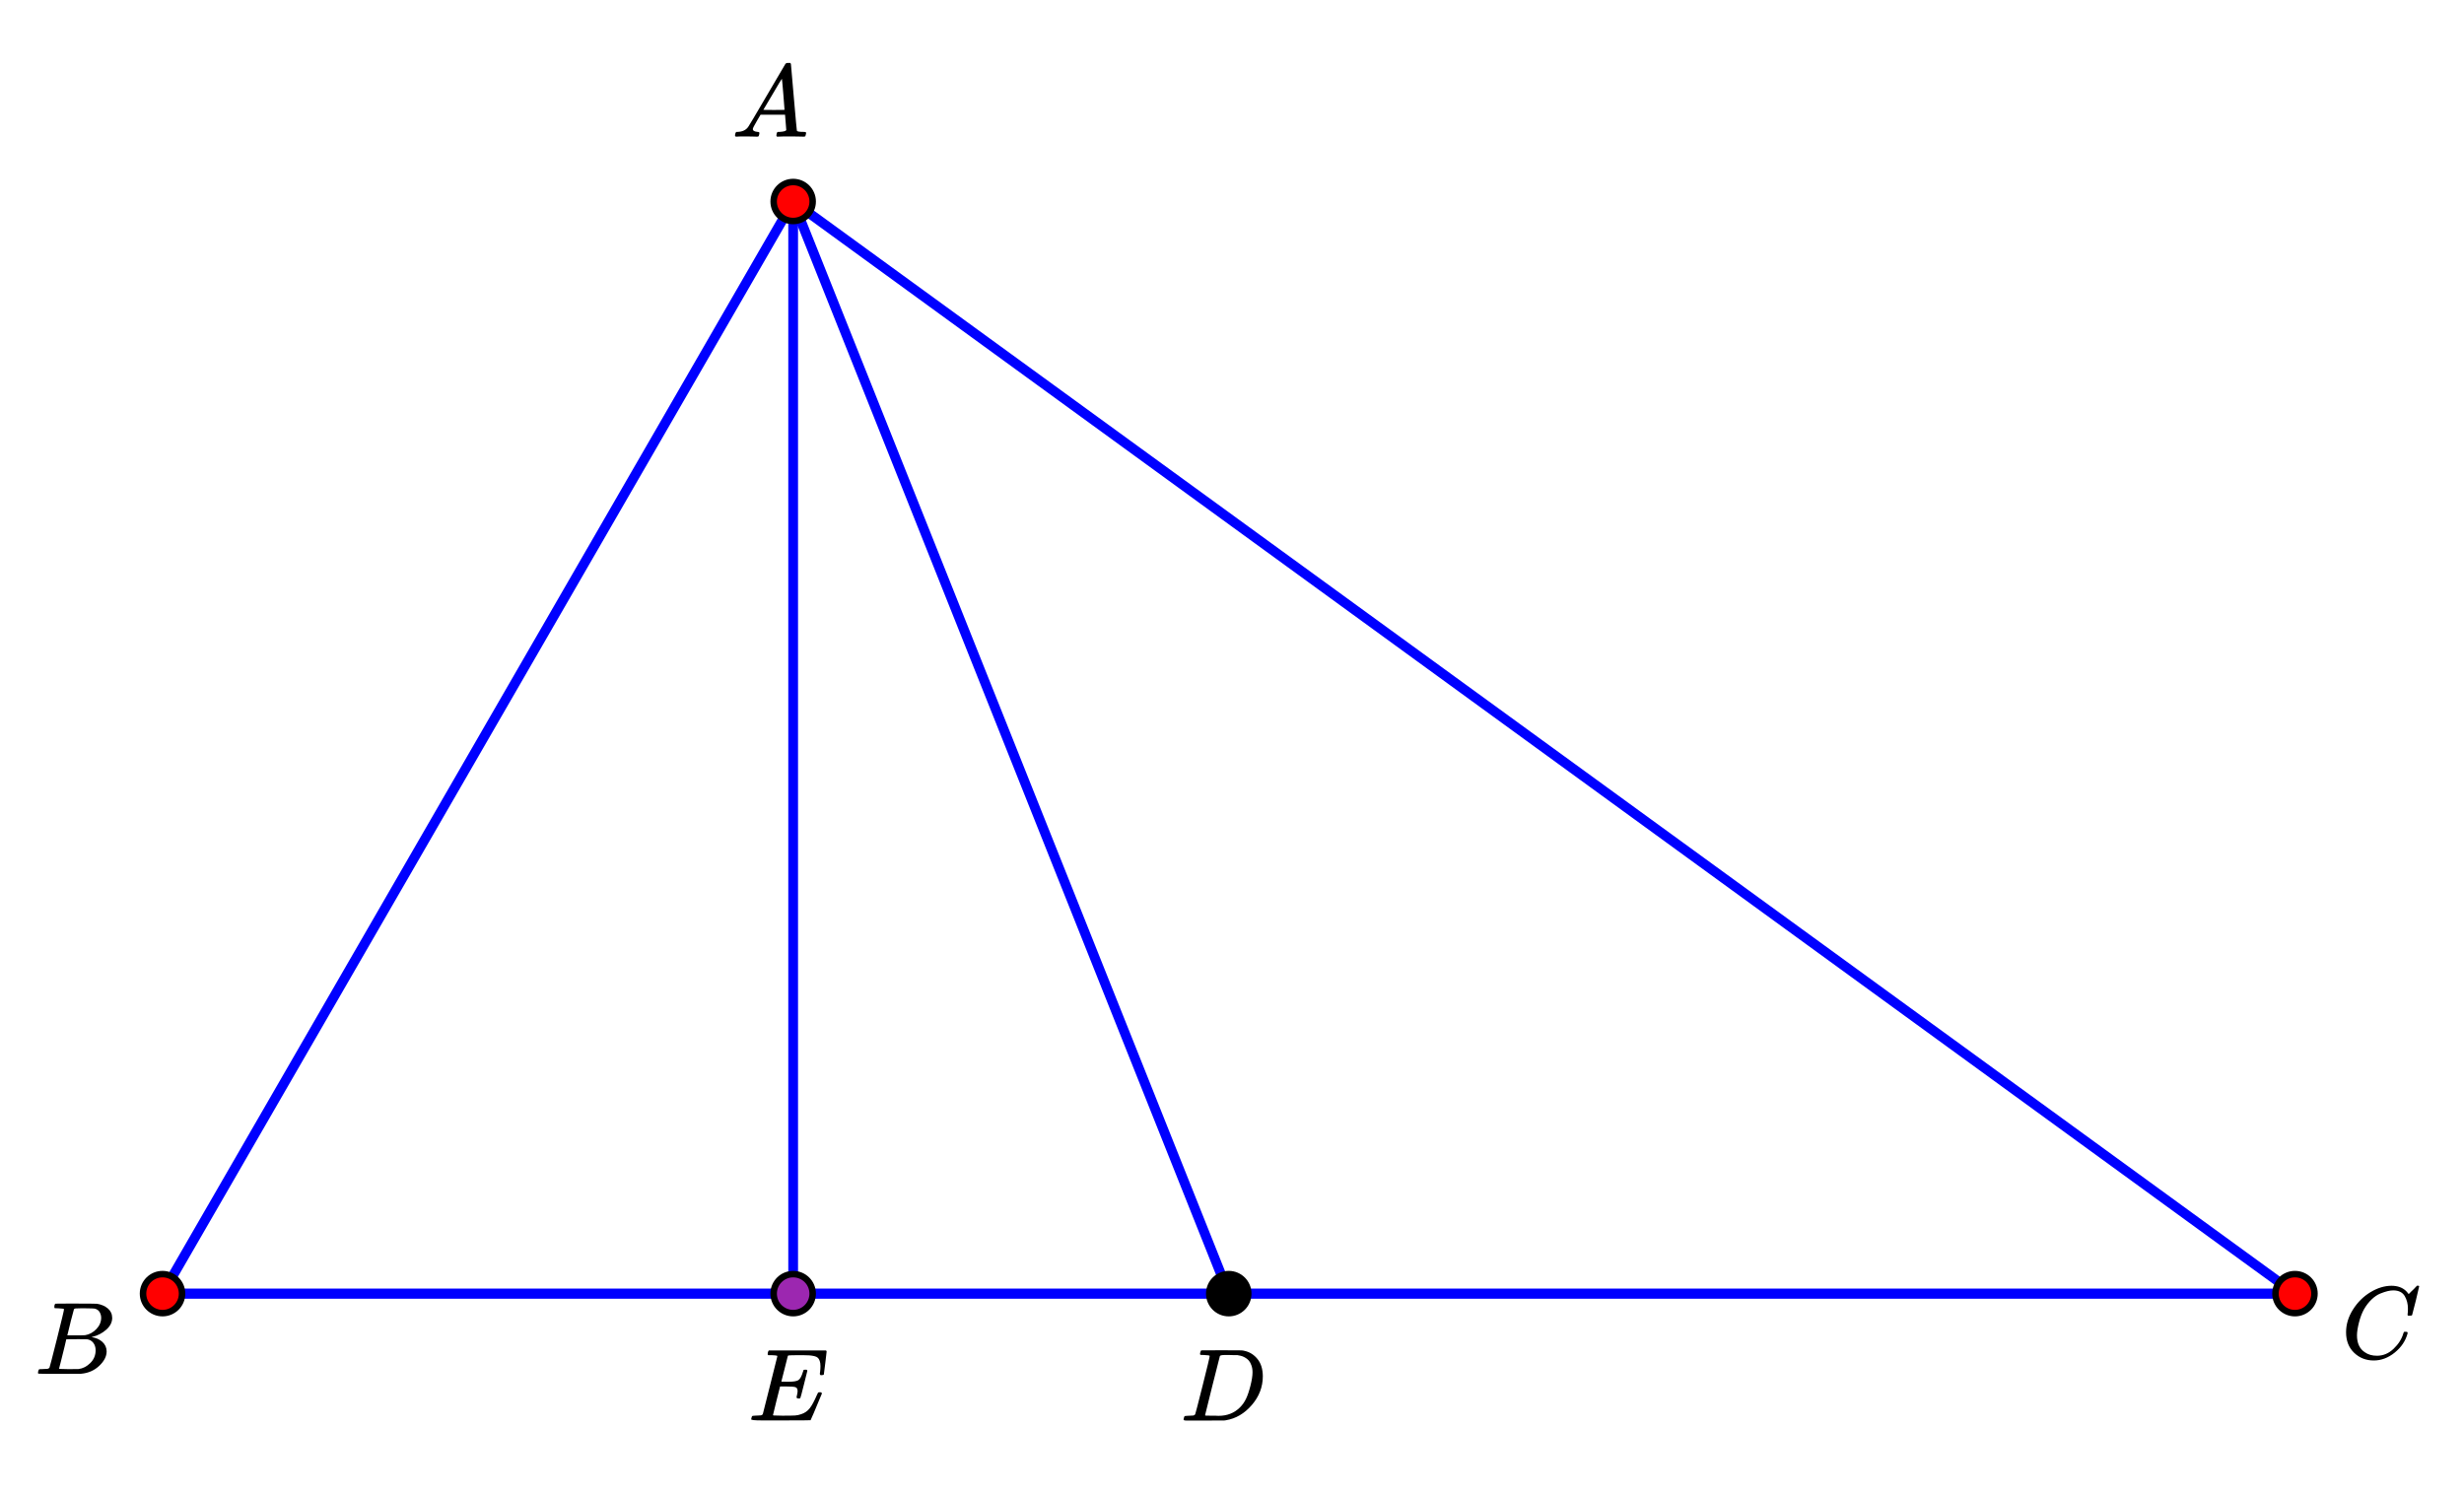 <svg width="379px" height="230px" viewBox="424 95 379 230" xmlns="http://www.w3.org/2000/svg" version="1.1" xmlns:xlink="http://www.w3.org/1999/xlink" style="width: 1895px; height: 1150px;" id="qke7qkRr6PWgk/+N6I1m10Rm1dtmO9RmOdRm10qd3IimqkRrqkOiqkRr6f+dqkRrqkqUqkRrTvZm10Rm1dtSqkqUqkRrh/GE6L9r1b9EZL9oZb9r1Ypm10Rm1dtmOdRm10qPhvS26L9r1b9EZk9dOb9oy79rZr9r1YNm10Rm1dtmOdRm10qPhvS26L9r1b9EZktrOb9oy79oy79rZr9r1/OgsIi2efWrk/Gu6L9r1b9EZL9r1/6r6vWtsoZm10Rm1N1m10qETf+oqkRrqkOi1L9rZr9r1YKqs/ym379r1b9EZkN5qkqUqkRrs/+N6WOd3vSmqkRrqkOiqke7qkRr6f+d9Pmz6L9r1b9EZk1m1N1m10q/TvSVZP+VsoRm10Rm1dtm10Rm10O/1UJm10Rm1N1m10qEe4qgTPWUsPSgFb9r1b9EZL9r1b9r1EJ5179r1b9rZr9r1YOdF/+86WeK64yxqkRrqkOi1L9rZr9r1/SCh/WVZP+VsoRm10Rm1dtm10Rm10151UJm10Rm1N1m10qVhvqmsGOK3/9m10Rm1dtSO79rZr9r1/SCh/WVy4qK6YytTIOdhva06L9r1b9EZkt2qkqUqkRrsfGb6vStF/m/etGH6PSmqkRrqkOiO7B21EZ510pSOkpEOkRSnUZm1N1m10qVhvqmsGirsoigFYyKsPBm10Rm1dt5c09m1N1m10qd3IimqkRrqkOiqkRr6f+dqkRrqkqUqkRrTvZm10Rm1dt5qkqUqkRrh/GE6L9r1b9EZL9oZb9oy79rZr9r1/OgsIi2efWrk/Gu6L9r1b9EZL9r1/6r6vWtsoZm10Rm1N1m10qETf+oqkRrqkOi1L9rZr9r1YKqs/ym379r1b9EZkN5qkqUqkRrs/+N6WOd3vSmqkRrqkOiqke7qkRr6f+d9Pmz6L9r1b9EZk1m1N1m10q/TvSVZP+VsoRm10Rm1dtm10Rm10151UJm10Rm1N1m10qEe4qgTPWUsPSgFb9r1b9EZL9r1b9r1EJ5179r1b9rZr9r1YOdF/+86WeK64yxqkRrqkOi1L9rZr9r1/SCh/WVZP+VsoRm10Rm1dtm10Rm10151UJm10Rm1N1m10qVhvqmsGOK3/9m10Rm1dtSO79rZr9r1/SCh/WVy4qK6YytTIOdhva06L9r1b9EZkt5qkqUqkRrsfGb6vStF/m/etGH6PSmqkRrqkOi17BonU9EnkpSO01EnkFdOUpEqkqUqkRrsfGb6vSZF/+5soqdTv+HqkRrqkOi17B2qketqkqUqkRrsfGb6vSZsoOKefmgsb9r1b9EZL92Z09d1rBE1EpoOkJd1kNS1kZEqkqU1ktSc0REOENP109SO01POk1EqkWtqkqUqkRrsfGb6vSL6vOdqkRrqkOiqke7qkRr3Utm10Rm1dt21EhHnU1BOE95OUta1ktdO79rZr9r1YNSqkRrqkOi1kJ5c0FEOENP109SO01POk1EqkqUqkRr3URm10Rm1dt2OUNHnU1BOE95OUta1ktd1L9rZr9r1YNrqkRrqkOi1kRSc0FEOENP109SO01POk1EqketqketqkqUqkRrs/Gu6L9r1b9EZL9r1Ntm10Rm1N1m10q5hvemqkRrqkOi179oy79rZr9oZb9r1YyaFf9m10Rm1dtm10qNsoZm10Rm1N1m10qK679r1b9EZkRm1N1m10qbhIOmqkRrqkOiqke7qkRr379r1b9EZL9oZb9r1Y6Cs4WmqkRrqkOiOUZaqketqkqUqkRr3L9r1b9EZL9oZb9r1Y6Cs4WmqkRrqkOi10NdqketqketqkqUqkRrhP+uF4Wd6Iqnhv2mqkRrqkOiqkRr6Yqm69yge79r1b9rZr9r1YOxsoFm10Rm1dtSqkqUqkRr3NmH6fWBqkRrqkOinkJm1N1m10qHsPym9oyasf9m10Rm1dtmOdRm10qNsoykTIKmqkRrqkOi1r9rZr9r1/6KsfSUsPSgFb9r1b9EZL9r1b9r1Ph5179r1b9rZr9r1YOdF/+869Ogsf+rqkRrqkOiqkRrqkRE1UJ5qkRrqkqUqkRrFoyrsPumWPmNefpm10Rm1dtSqkqUqkRrsfGb6vSUsPSgFb9r1b9EZL9r1b9r1EJ5179r1b9rZr9r1/SCh/WV9Pmz6L9r1b9EZktdqkqUqkRrsfGb6vStF/m/etyKFoyCs/OmqkRrqkOi1k9m1N1m10qVhvqmstyrTv6dZvaYsf9m10Rm1dtrc09a1EZa109rnU95O0FaOr9rZr9r1/SCh/WV94qgFf+refmgsb9r1b9EZkJHOL9rZr9r1YyaFf9m10Rm1dtm10qNsoZm10Rm1N1m10qK679r1b9EZkJm1N1m10qbhIOmqkRrqkOiqke7qketqkqUqkRrhP+uF4Wd6Iqnhv2mqkRrqkOiqkRr6Yqm69yge79r1b9rZr9r1YOxsoFm10Rm1dtSqkqUqkRr3NmH6fWBqkRrqkOinkJm1N1m10qHsPym9oyasf9m10Rm1dtmOdRm10qNsoykTIKmqkRrqkOi1r9rZr9r1/6KsfSUsPSgFb9r1b9EZL9r1b9r1EJ5179r1b9rZr9r1YOdF/+869Ogsf+rqkRrqkOiqkRrqkRE1UJ5qkRrqkqUqkRrFoyrsPumWPmNefpm10Rm1dtSqkqUqkRrsfGb6vSUsPSgFb9r1b9EZL9r1b9r1EJ5179r1b9rZr9r1/SCh/WV9Pmz6L9r1b9EZktdqkqUqkRrsfGb6vStF/m/etyKFoyCs/OmqkRrqkOi1kJm1N1m10qVhvqmstyrTv6dZvaYsf9m10Rm1dt5c0FBOk1anUtP1E1aOEZdnU1m1N1m10qVhvqmsGirsoigFYyKsPBm10Rm1dt5c09mOdZm1N1m10qVhvqmsGigFPmdTv+HqkRrqkOiqkW7OU1Pc0taOER2nkh21kFBnUhm1N1E1UtHnUt2nkNBnkZa1E9rOk9mO9Zm1N1m10qVhvqmsGqmhoZm10Rm1dtmOdRm10qB1L9r1b9EZkZrnLBSnkFrOkNPOktonUpPqkqUqkRr3ktm10Rm1dtrnktH1Et2nkNBnkZa1E9rOk9m1N1m10qB1b9r1b9EZkZd1rBSnkFrOkNPOktonUpPqkqUqkRr3kRm10Rm1dtE1kRH1Et2nkNBnkZa1E9rOk9mOdZmOdZm1N1m10qHhv2mqkRrqkOiqkRrZb9r1b9rZr9r1YiC6P9m10Rm1dt5qketqkqUqke7qkRre4m56L9r1b9EZL9r1/SKs/9m10Rm1N1m10qK679r1b9EZk1m1N1m10qbhIOmqkRrqkOiqke7qkRrFoyCFYZm10Rm1dtmOdRm10qK679r1b9EZktmOdZm1N1m10qms/Zm10Rm1dtmOdRm10qK679r1b9EZkRmOdZm1N1m10qVTvamW4m56L9r1b9EZL9oZb9r1Y6Cs4WmqkRrqkOiqkRrFPWYsvWHe79r1b9oy79oy79rZr9r1/OgsIi2efWrk/Gu6L9r1b9EZL9r1/Ogs/amhoZm10Rm1N1m10qETf+oqkRrqkOi1L9rZr9r1YKqs/ym379r1b9EZkp5qkqUqkRrs/+N6WOd3vSmqkRrqkOiqke7qkRrFoyrsPumZP+VsoRm10Rm1dtm10Rm10151fhm10Rm1N1m10qEe4qgTPWITvydT79r1b9EZktHOL9rZr9r1YOdF/+869yCFPCCFYqC3L9r1b9EZL92Zb92y79rZr9r1/SCh/WVZP+VsoRm10Rm1dtm10Rm10151UJm10Rm1N1m10qVhvqmsGOK3/9m10Rm1dtSO79rZr9r1/SCh/WVy4qK6YytTIOdhva06L9r1b9EZkt2qkqUqkRrsfGb6vStF/m/etGH6PSmqkRrqkOi1LB2OEJonkhE10honkZBnkhPqkqUqkRrsfGb6vSZF/+5soqdTv+HqkRrqkOi17B2qkqUqkRrFoyrsPumkfmH6vOCF79r1b9EZL9r1YqgevaNqkRrqkqUqkRrFoyrsPumkfmH6vKgTvBm10Rm1dtm10qrsoWH679r1b9rZr9r1YOdhIqdZIqrsoFm10Rm1dtm10qHsPamqkRrqkqUqkRr6vaNZIqrsoFm10Rm1dtm10qHsPamqkRrqketqkqUqkRrFfGY6L9r1b9EZkJmOdZm1N1mOdRm10qd3IimqkRrqkOiqkRr6f+dqkRrqkqUqkRrTvZm10Rm1dt2qkqUqkRrh/GE6L9r1b9EZL9oZb9r1Ypm10Rm1dtmOdRm10qPhvS26L9r1b9EZkFoOr9oy79rZr9r1YNm10Rm1dtmOdRm10qPhvS26L9r1b9EZkRaO79oy79oy79rZr9r1/OgsIi2efWrk/Gu6L9r1b9EZL9r1/6r6vWtsoZm10Rm1N1m10qETf+oqkRrqkOi1L9rZr9r1YKqs/ym379r1b9EZkN5qkqUqkRrs/+N6WOd3vSmqkRrqkOiqke7qkRr6f+d9Pmz6L9r1b9EZk1m1N1m10q/TvSVZP+VsoRm10Rm1dtm10Rm10O/1UJm10Rm1N1m10qEe4qgTPWUsPSgFb9r1b9EZL9r1b9r1EJ5179r1b9rZr9r1YOdF/+86WeK64yxqkRrqkOi1L9rZr9r1/SCh/WVZP+VsoRm10Rm1dtm10Rm10151UJm10Rm1N1m10qVhvqmsGOK3/9m10Rm1dtSO79rZr9r1/SCh/WVy4qK6YytTIOdhva06L9r1b9EZkt2qkqUqkRrsfGb6vStF/m/etGH6PSmqkRrqkOiObBPOkRa10ZP1kJr1EJ5OEFm1N1m10qVhvqmsGirsoigFYyKsPBm10Rm1dt5c09m1N1m10qd3IimqkRrqkOiqkRr6f+dqkRrqkqUqkRrTvZm10Rm1dt5qkqUqkRrh/GE6L9r1b9EZL9oZb9oy79rZr9r1/OgsIi2efWrk/Gu6L9r1b9EZL9r1/6r6vWtsoZm10Rm1N1m10qETf+oqkRrqkOi1L9rZr9r1YKqs/ym379r1b9EZkN5qkqUqkRrs/+N6WOd3vSmqkRrqkOiqke7qkRr6f+d9Pmz6L9r1b9EZk1m1N1m10q/TvSVZP+VsoRm10Rm1dtm10Rm10151UJm10Rm1N1m10qEe4qgTPWUsPSgFb9r1b9EZL9r1b9r1EJ5179r1b9rZr9r1YOdF/+86WeK64yxqkRrqkOi1L9rZr9r1/SCh/WVZP+VsoRm10Rm1dtm10Rm10151UJm10Rm1N1m10qVhvqmsGOK3/9m10Rm1dtSO79rZr9r1/SCh/WVy4qK6YytTIOdhva06L9r1b9EZkt5qkqUqkRrsfGb6vStF/m/etGH6PSmqkRrqkOi17BonU9EnkpSO01EnkFdOUpEqkqUqkRrsfGb6vSZF/+5soqdTv+HqkRrqkOi17B2qketqkqUqkRrsfGb6vSZsoOKefmgsb9r1b9EZL92Z0Fa17BanUhE101onUNdOUFrqkqU10Nac0Zr1U9BOkZo1kFPnU1EqkWtqkqUqkRrsfGb6vSL6vOdqkRrqkOiqke7qkRr3Utm10Rm1dtonUZHOUpP1EREOEpaOUZo1b9rZr9r1YNSqkRrqkOi10pBc0Nr1U9BOkZo1kFPnUZm1N1m10qB1b9r1b9EZkFaOrBdnUhE101onUNdOUFrqkqUqkRr3kRm10Rm1dtE1UNHnkR5Okp2OUFSOEhB1r9oy79oy79rZr9r1/aCsv9m10Rm1dtm10qUqkRrqkqUqkRrFfGY6L9r1b9EZkJmOdZm1N1mOdRm10qd3IimqkRrqkOiqkRrsfmH6L9r1b9rZr9r1/mNqkRrqkOiOb9rZr9r1/qCFP9m10Rm1dtmOdRm10qEefGre79r1b9EZL9oZb9r1/mNqkRrqkOi1b9oy79rZr9r1/WH679r1b9EZL9oZb9r1/mNqkRrqkOiOL9oy79rZr9r1/SKs/W93IimqkRrqkOiqke7qkRre/GVev9m10Rm1dtm10qE6veu6vadqkRrqketqketqkqUqkRrhP+uF4Wd6Iqnhv2mqkRrqkOiqkRrhP+Hs/W0e79r1b9rZr9r1YOxsoFm10Rm1dtSqkqUqkRr3NmH6fWBqkRrqkOinUJm1N1m10qHsPym9oyasf9m10Rm1dtmOdRm10qEe4qgTPWUsPSgFb9r1b9EZL9r1b9r1EJ56b9r1b9rZr9r1YOdF/+86WeK64yxqkRrqkOi1LB2qkqUqkRrFoyrsPumyfGETfGrF/GaqkRrqkOiqkW7qkWtqkqUqkRrsfGb6vSUsPSgFb9r1b9EZL9r1b9r1EJ5179r1b9rZr9r1/SCh/WV9Pmz6L9r1b9EZktdqkqUqkRrsfGb6vStF/m/etyKFoyCs/OmqkRrqkOi1k9m1N1m10qVhvqmstyrTv6dZvaYsf9m10Rm1dtSc09o1UFaO01rO0FaOUpaO0hm1N1m10qVhvqmsGirsoigFYyKsPBm10Rm1dt5c09m1N1m10qEe4qgTPW1TvamhPG5qkRrqkOiqkRrF/+2s/Zm10Rm1N1m10qEe4qgTPW1TvamT/+Ksb9r1b9EZL9r1YqgevaNqkRrqkqUqkRrFoyCFYyiFYqger9r1b9EZL9r1/ags/9m10Rm1N1m10qms/yiFYqger9r1b9EZL9r1/ags/9m10RmOdZm1N1m10q5hvemqkRrqkOi179oy79rZr9oZb9r1YyaFf9m10Rm1dtm10qNsoZm10Rm1N1m10qK679r1b9EZkt5qkqUqkRrh/GE6L9r1b9EZL9oZb9r1/O2FY6mqkRrqkOiqke7qkRrTvZm10Rm1dtPqketqkqUqkRrF4qgFf+refmgsb9r1b9EZL9oZb9r1Y6Cs4WmqkRrqkOiqkRr6YWHhoyKsPBu1L9ry0Rm10RmOdZmOdZm1N1m10q0sP25eIymFNaCsv9m10Rm1dtm10q5F/+5soqdTv+Hyf+dqkRrqkqUqkRrFPCger9r1b9EZktm1N1m10qzLvaN6Ipm10Rm1dta179rZr9r1/ag6fWke4mV6L9r1b9EZL9oZb9r1/ygeGOK3/9m10Rm1dtEqkqUqkRr6/mVstOgsf+rqkRrqkOiqkRrqkRE1UJ5qkRrqkqUqkRrFoyrsPumZP+VsoRm10Rm1dtm10Rm10151UJm10Rm1N1m10qEe4qgTPWITvydT79r1b9EZktm1N1m10qVhvqmstOgsf+rqkRrqkOiqkRrqkRE1UJ5qkRrqkqUqkRrsfGb6vSkTIKmqkRrqkOi1kZm1N1m10qVhvqmstyrTv6dyfmEefGHhP9m10Rm1dtSOL9rZr9r1/SCh/WVy4qK6Yyis/eV6L9r1b9EZktHOkF5OENP1ERPOENdnUNPOb9rZr9r1/SCh/WV94qgFf+refmgsb9r1b9EZkJHOL9rZr9r1/SCh/WV9f+ETIyKsPBm10Rm1dtmO9RP1k1m1N1E1UNmO9Zm1N1m10qVhvqmsGqmhoZm10Rm1dtmOdRm10qB1L9r1b9EZkh5OLB2qkqUqkRr3ktm10Rm1dtrnkpHOL9rZr9r1YprqkRrqkOiO0R5c09m1N1m10qa1b9r1b9EZk1SnLB2qketqketqkqUqkRrFfGY6L9r1b9EZkJm1N1m10qHhv2mqkRrqkOiqkRry79r1b9oy79rZr9oZb9r1YyaFf9m10Rm1dtm10qVTvamqkRrqkqUqkRrTvZm10Rm1dtS1r9rZr9r1/qCFP9m10Rm1dtmOdRm10qEefGre79r1b9EZL9oZb9r1/mNqkRrqkOi1L9oy79rZr9r1/WH679r1b9EZL9oZb9r1/mNqkRrqkOi1kJmOdZm1N1m10qVTvamW4m56L9r1b9EZL9oZb9r1Y6Cs4WmqkRrqkOiqkRrFPWYsvWHe79r1b9oy79oy79rZr9r1/OgsIi2efWrk/Gu6L9r1b9EZL9r1/Ogs/amhoZm10Rm1N1m10qETf+oqkRrqkOi1L9rZr9r1YKqs/ym379r1b9EZkp5qkqUqkRrs/+N6WOd3vSmqkRrqkOiqke7qkRrFoyrsPumZP+VsoRm10Rm1dtm10Rm10151fhm10Rm1N1m10qEe4qgTPWITvydT79r1b9EZktHOL9rZr9r1YOdF/+869yCFPCCFYqC3L9r1b9EZL92Zb92y79rZr9r1/SCh/WVZP+VsoRm10Rm1dtm10Rm10151UJm10Rm1N1m10qVhvqmsGOK3/9m10Rm1dtSO79rZr9r1/SCh/WVy4qK6YytTIOdhva06L9r1b9EZkt5qkqUqkRrsfGb6vStF/m/etGH6PSmqkRrqkOi1LB2OEJonkhE10honkZBnkhPqkqUqkRrsfGb6vSZF/+5soqdTv+HqkRrqkOi17B2qkqUqkRrFoyrsPumkfmH6vOCF79r1b9EZL9r1YqgevaNqkRrqkqUqkRrFoyrsPumkfmH6vKgTvBm10Rm1dtm10qrsoWH679r1b9rZr9r1YOdhIqdZIqrsoFm10Rm1dtm10qHsPamqkRrqkqUqkRr6vaNZIqrsoFm10Rm1dtm10qHsPamqkRrqketqkqUqkRrFfGY6L9r1b9EZkJmOdZm1N1mOdRm10qd3IimqkRrqkOiqkRrFfGdT79r1b9rZr9r1/mNqkRrqkOi1kZm1N1m10qbhIOmqkRrqkOiqke7qkRrFf+KsYyEqkRrqkOiqke7qkRre/GVev9m10Rm1dtm10R5qkqU179r1b9oy79rZr9r1Ypm10Rm1dtmOdRm10qPhvS26L9r1b9EZkhaqketqkqUqkRr3L9r1b9EZL9oZb9r1Y6Cs4WmqkRrqkOi10JdqketqketqkqUqkRrhP+uF4Wd6Iqnhv2mqkRrqkOiqkRrFfWH9fGdT79r1b9rZr9r1YOxsoFm10Rm1dtSqkqUqkRr3NmH6fWBqkRrqkOinUJm1N1m10qHsPym9oyasf9m10Rm1dtmOdRm10qEe4qgTPWUsPSgFb9r1b9EZL9r1b9r1Ph5179r1b9rZr9r1YOdF/+86WeK64yxqkRrqkOi1LB2qkqUqkRrFoyrsPumyfGETfGrF/GaqkRrqkOiqkW7qkWtqkqUqkRrsfGb6vSUsPSgFb9r1b9EZL9r1b9r1EJ5179r1b9rZr9r1/SCh/WV9Pmz6L9r1b9EZktdqkqUqkRrsfGb6vStF/m/etyKFoyCs/OmqkRrqkOi1kJm1N1m10qVhvqmstyrTv6dZvaYsf9m10Rm1dtSc09o1UFaO01rO0FaOUpaO0hm1N1m10qVhvqmsGirsoigFYyKsPBm10Rm1dt5c01m1N1m10qEe4qgTPW1TvamhPG5qkRrqkOiqkRrF/+2s/Zm10Rm1N1m10qEe4qgTPW1TvamT/+Ksb9r1b9EZL9r1YqgevaNqkRrqkqUqkRr6/mVstOgsf+rqkRrqkOiqkRre4qCsYO5hIqmsYZm10RmOdZm1N1m10q5hvemqkRrqkOi179oy79rZr9oZb9r1YyaFf9m10Rm1dtm10qVTvamqkRrqkqUqkRrTvZm10Rm1dtSn79rZr9r1/qCFP9m10Rm1dtmOdRm10qEefGre79r1b9EZL9oZb9r1/mNqkRrqkOi1b9oy79rZr9r1/WH679r1b9EZL9oZb9r1/mNqkRrqkOi1kJmOdZm1N1m10qVTvamW4m56L9r1b9EZL9oZb9r1Y6Cs4WmqkRrqkOiqkRrFPWYsvWHe79r1b9oy79oy79rZr9r1/OgsIi2efWrk/Gu6L9r1b9EZL9r1/Ogs/amhoZm10Rm1N1m10qETf+oqkRrqkOi1L9rZr9r1YKqs/ym379r1b9EZkp5qkqUqkRrs/+N6WOd3vSmqkRrqkOiqke7qkRrFoyrsPumZP+VsoRm10Rm1dtm10Rm10151fhm10Rm1N1m10qEe4qgTPWITvydT79r1b9EZktHOL9rZr9r1YOdF/+869yCFPCCFYqC3L9r1b9EZL92Zb92y79rZr9r1/SCh/WVZP+VsoRm10Rm1dtm10Rm10151UJm10Rm1N1m10qVhvqmsGOK3/9m10Rm1dtSO79rZr9r1/SCh/WVy4qK6YytTIOdhva06L9r1b9EZkt5qkqUqkRrsfGb6vStF/m/etGH6PSmqkRrqkOi1LB2OEJonkhE10honkZBnkhPqkqUqkRrsfGb6vSZF/+5soqdTv+HqkRrqkOi17B2qkqUqkRrFoyrsPumkfmH6vOCF79r1b9EZL9r1YqgevaNqkRrqkqUqkRrFoyrsPumkfmH6vKgTvBm10Rm1dtm10qrsoWH679r1b9rZr9r1YOdhIqdZIqrsoFm10Rm1dtm10qHsPamqkRrqkqUqkRr6vaNZIqrsoFm10Rm1dtm10qHsPamqkRrqketqkqUqkRrFfGY6L9r1b9EZkJmOdZm1N1mOdRm10qd3IimqkRrqkOiqkRrsfmH6L9r1b9rZr9r1/mNqkRrqkOi10tm1N1m10qbhIOmqkRrqkOiqke7qkRrFoyCFYZm10Rm1dtmOdRm10qK679r1b9EZk9mOdZm1N1m10qms/Zm10Rm1dtmOdRm10qK679r1b9EZkt5qketqkqUqkRrsfmH6WyaFf9m10Rm1dtmOdRm10qPhvS26L9r1b9EZL9r1YOm6P2msYZm10RmOdZmOdZm1N1m10q0sP25eIymFNaCsv9m10Rm1dtm10q0sPaH6vOdqkRrqkqUqkRrFPCger9r1b9EZktm1N1m10qzLvaN6Ipm10Rm1dtB179rZr9r1/ag6fWke4mV6L9r1b9EZL9oZb9r1YOdF/+869Ogsf+rqkRrqkOiqkRrqkRE1Ui/qkRrqkqUqkRrFoyrsPumWPmNefpm10Rm1dtSc09m1N1m10qEe4qgTPWthIOxhIqrhINm10Rm1dtmO9RmO9Zm1N1m10qVhvqmstOgsf+rqkRrqkOiqkRrqkRE1UJ5qkRrqkqUqkRrsfGb6vSkTIKmqkRrqkOi1kZm1N1m10qVhvqmstyrTv6dyfmEefGHhP9m10Rm1dtS179rZr9r1/SCh/WVy4qK6Yyis/eV6L9r1b9EZktHOkF5OENP1ERPOENdnUNPOb9rZr9r1/SCh/WV94qgFf+refmgsb9r1b9EZkJHOL9rZr9r1YOdF/+869SKs/W0hIJm10Rm1dtm10qrsoWH679r1b9rZr9r1YOdF/+869SKs/WjsPmHqkRrqkOiqkRrF/+2s/Zm10Rm1N1m10qEefGretGrF/+oqkRrqkOiqkRrs/+H6L9r1b9rZr9r1/WH6tGrF/+oqkRrqkOiqkRrs/+H6L9r1b9oy79rZr9r1YiC6P9m10Rm1dt5qketqkqUqke7qkRre4m56L9r1b9EZL9r1/SKs/9m10Rm1N1m10qK679r1b9EZkRdqkqUqkRrh/GE6L9r1b9EZL9oZb9r1YOdhIqdqkRrqkOiqke7qkRrTvZm10Rm1dtSqketqkqUqkRr6vaNqkRrqkOiqke7qkRrTvZm10Rm1dt2qketqkqUqkRrsfmH6WyaFf9m10Rm1dtmOdRm10qPhvS26L9r1b9EZL9r1YOm6P2msYZm10RmOdZmOdZm1N1m10q0sP25eIymFNaCsv9m10Rm1dtm10q0sPaH6vOdqkRrqkqUqkRrFPCger9r1b9EZktm1N1m10qzLvaN6Ipm10Rm1dtB179rZr9r1/ag6fWke4mV6L9r1b9EZL9oZb9r1YOdF/+869Ogsf+rqkRrqkOiqkRrqkRE1Ui/qkRrqkqUqkRrFoyrsPumWPmNefpm10Rm1dtSc09m1N1m10qEe4qgTPWthIOxhIqrhINm10Rm1dtmO9RmO9Zm1N1m10qVhvqmstOgsf+rqkRrqkOiqkRrqkRE1UJ5qkRrqkqUqkRrsfGb6vSkTIKmqkRrqkOi1kZm1N1m10qVhvqmstyrTv6dyfmEefGHhP9m10Rm1dtS179rZr9r1/SCh/WVy4qK6Yyis/eV6L9r1b9EZktHOkF5OENP1ERPOENdnUNPOb9rZr9r1/SCh/WV94qgFf+refmgsb9r1b9EZkJHOL9rZr9r1YOdF/+869SKs/W0hIJm10Rm1dtm10qrsoWH679r1b9rZr9r1YOdF/+869SKs/WjsPmHqkRrqkOiqkRrF/+2s/Zm10Rm1N1m10qEefGretGrF/+oqkRrqkOiqkRrs/+H6L9r1b9rZr9r1/WH6tGrF/+oqkRrqkOiqkRrs/+H6L9r1b9oy79rZr9r1YiC6P9m10Rm1dt5qketqkqUqke7qkRre4m56L9r1b9EZL9r1/SKs/9m10Rm1N1m10qK679r1b9EZkR2qkqUqkRrh/GE6L9r1b9EZL9oZb9r1/yge79r1b9EZL9oZb9r1/mNqkRrqkOi1L9oy79rZr9r1/ym6oqm6L9r1b9EZL9oZb9r1Y6Cs4WmqkRrqkOiqkRr6YWHhoyKsPBunkJm10RmOdZm1N1m10qV6vaYefpm10Rm1dtmOdRm10qPhvS26L9r1b9EZkt5179oy79rZr9r1/SKs/W93IimqkRrqkOiqke7qkRre/GVev9m10Rm1dtm10qEe4qCTvexe79r1b9oy79rZr9r1/SKs/9m10Rm1dtmOdRm10qK679r1b9EZkhmOdZmOdZm1N1m10q0sP25eIymFNaCsv9m10Rm1dtm10qCs/eV69SKs/9m10Rm1N1m10qETf+oqkRrqkOi179rZr9r1YKqs/ym379r1b9EZkp5qkqUqkRrs/+N6WOd3vSmqkRrqkOiqke7qkRrFoyrsPumZP+VsoRm10Rm1dtm10Rm10151fhm10Rm1N1m10qEe4qgTPWITvydT79r1b9EZktHOL9rZr9r1YOdF/+869yCFPCCFYqC3L9r1b9EZL92Zb92y79rZr9r1/SCh/WVZP+VsoRm10Rm1dtm10Rm10151UJm10Rm1N1m10qVhvqmsGOK3/9m10Rm1dtSO79rZr9r1/SCh/WVy4qK6YytTIOdhva06L9r1b9EZkt5qkqUqkRrsfGb6vStF/m/etGH6PSmqkRrqkOi1LB2OEJonkhE10honkZBnkhPqkqUqkRrsfGb6vSZF/+5soqdTv+HqkRrqkOi17B2qkqUqkRrFoyrsPumkfmH6vOCF79r1b9EZL9r1YqgevaNqkRrqkqUqkRrFoyrsPumkfmH6vKgTvBm10Rm1dtm10qrsoWH679r1b9oy79rZr9r1YiC6P9m10Rm1dt5qketqkqUqke7qkRre4m56L9r1b9EZL9r1/yge79r1b9rZr9r1/mNqkRrqkOi10Fm1N1m10qbhIOmqkRrqkOiqke7qkRrhoWre/9SqkRrqkOiqke7qkRrTvZm10Rm1dtPqketqkqUqkRrhoWre/9rqkRrqkOiqke7qkRrTvZm10Rm1dtrOL9oy79rZr9r1/OrsoOELvaN6Ipm10Rm1dtmOdRm10qPhvS26L9r1b9EZkJmOdZmOdZm1N1m10q0sP25eIymFNaCsv9m10Rm1dtm10q0F/+EFdyge79r1b9rZr9r1YOxsoFm10Rm1dtSqkqUqkRr3NmH6fWBqkRrqkOinkJm1N1m10qHsPym9oyasf9m10Rm1dtmOdRm10qNsoykTIKmqkRrqkOi1r9rZr9r1/6KsfSUsPSgFb9r1b9EZL9r1b9r1Em010eb179r1b9rZr9r1YOdF/+869Ogsf+rqkRrqkOiqkRrqkRE1UJ5qkRrqkqUqkRrFoyrsPumWPmNefpm10Rm1dtSqkqUqkRrsfGb6vSUsPSgFb9r1b9EZL9r1b9r1EJ5179r1b9rZr9r1/SCh/WV9Pmz6L9r1b9EZktdqkqUqkRrsfGb6vStF/m/etyKFoyCs/OmqkRrqkOi1k9m1N1m10qVhvqmstyrTv6dZvaYsf9m10Rm1dtSc09o1UFaO01rO0FaOUpaO0hm1N1m10qVhvqmsGirsoigFYyKsPBm10Rm1dt5c09m1N1m10qd3IimqkRrqkOiqkRr6f+dqkRrqkqUqkRrTvZm10Rm1dt5qkqUqkRrh/GE6L9r1b9EZL9oZb9oy79rZr9r1/OgsIi2efWrk/Gu6L9r1b9EZL9r1/6r6vWtsoZm10Rm1N1m10qETf+oqkRrqkOi1L9rZr9r1YKqs/ym379r1b9EZkN5qkqUqkRrs/+N6WOd3vSmqkRrqkOiqke7qkRr6f+d9Pmz6L9r1b9EZk1m1N1m10q/TvSVZP+VsoRm10Rm1dtm10Rm10151UJm10Rm1N1m10qEe4qgTPWUsPSgFb9r1b9EZL9r1b9r1EJ5179r1b9rZr9r1YOdF/+86WeK64yxqkRrqkOi1L9rZr9r1/SCh/WVZP+VsoRm10Rm1dtm10Rm10151UJm10Rm1N1m10qVhvqmsGOK3/9m10Rm1dtSO79rZr9r1/SCh/WVy4qK6YytTIOdhva06L9r1b9EZkt5qkqUqkRrsfGb6vStF/m/etGH6PSmqkRrqkOi17BonU9EnkpSO01EnkFdOUpEqkqUqkRrsfGb6vSZF/+5soqdTv+HqkRrqkOi17B2qketqkqUqkRrsfGb6vSZsoOKefmgsb9r1b9EZL92Z09dOb9rZE15nL92y79rZr9r1/SCh/WV9/W0e79r1b9EZL9oZb9r1YpSqkRrqkOiOk1ac09m1N1m10qa1L9r1b9EZkRan7B2qkqUqkRr3URm10Rm1dt2OkRHOL9rZr9r1YNrqkRrqkOi1Etac09mOdZmOdZm1N1m10q5hvemqkRrqkOi179rZr9r1/aCsv9m10Rm1dtm10qGqkRrqketqkqUqke7qkRre4m56L9r1b9EZL9r1/SKs/9m10Rm1N1m10qK679r1b9EZkRBqkqUqkRrh/GE6L9r1b9EZL9oZb9r1YOdhIqdqkRrqkOiqke7qkRrTvZm10Rm1dtSqketqkqUqkRr6vaNqkRrqkOiqke7qkRrTvZm10Rm1dtrOr9oy79rZr9r1/SKs/W93IimqkRrqkOiqke7qkRre/GVev9m10Rm1dtm10qE6veu6vadqkRrqketqketqkqUqkRrhP+uF4Wd6Iqnhv2mqkRrqkOiqkRrhP+Hs/W0e79r1b9rZr9r1YOxsoFm10Rm1dtSqkqUqkRr3NmH6fWBqkRrqkOinUJm1N1m10qHsPym9oyasf9m10Rm1dtmOdRm10qEe4qgTPWUsPSgFb9r1b9EZL9r1b9r1EJ56b9r1b9rZr9r1YOdF/+86WeK64yxqkRrqkOi1LB2qkqUqkRrFoyrsPumyfGETfGrF/GaqkRrqkOiqkW7qkWtqkqUqkRrsfGb6vSUsPSgFb9r1b9EZL9r1b9r1EJ5179r1b9rZr9r1/SCh/WV9Pmz6L9r1b9EZktdqkqUqkRrsfGb6vStF/m/etyKFoyCs/OmqkRrqkOi1kJm1N1m10qVhvqmstyrTv6dZvaYsf9m10Rm1dtSc09o1UFaO01rO0FaOUpaO0hm1N1m10qVhvqmsGirsoigFYyKsPBm10Rm1dt5c09m1N1m10qEe4qgTPW1TvamhPG5qkRrqkOiqkRrF/+2s/Zm10Rm1N1m10qEe4qgTPW1TvamT/+Ksb9r1b9EZL9r1YqgevaNqkRrqketqkqUqkRrFfGY6L9r1b9EZkJmOdZmO9ZmOdZ="><path class="geo-line" d="M546 126 L449 294" fill="transparent" stroke="#00f" stroke-width="1.5" stroke-dasharray="" stroke-linejoin="round"></path><path class="geo-line" d="M449 294 L777 294" fill="transparent" stroke="#00f" stroke-width="1.5" stroke-dasharray="" stroke-linejoin="round"></path><path class="geo-line" d="M546 126 L613 294" fill="transparent" stroke="#00f" stroke-width="1.5" stroke-dasharray="" stroke-linejoin="round"></path><path class="geo-line" d="M449 294 L613 294" fill="transparent" stroke="#00f" stroke-width="1.5" stroke-dasharray="" stroke-linejoin="round"></path><path class="geo-line" d="M777 294 L613 294" fill="transparent" stroke="#00f" stroke-width="1.5" stroke-dasharray="" stroke-linejoin="round"></path><path class="geo-line" d="M546 126 L777 294" fill="transparent" stroke="#00f" stroke-width="1.5" stroke-dasharray="" stroke-linejoin="round"></path><path class="geo-line" d="M546 126 L546 294" fill="transparent" stroke="#00f" stroke-width="1.5" stroke-dasharray="" stroke-linejoin="round"></path><circle class="geo-dot" cx="546" cy="126" r="3" fill="#f00" stroke="#000" stroke-width="1"></circle><circle class="geo-dot" cx="449" cy="294" r="3" fill="#f00" stroke="#000" stroke-width="1"></circle><circle class="geo-dot" cx="777" cy="294" r="3" fill="#f00" stroke="#000" stroke-width="1"></circle><circle class="geo-dot" cx="613" cy="294" r="3" fill="#000" stroke="#000" stroke-width="1"></circle><circle class="geo-dot" cx="546" cy="294" r="3" fill="#9c27b0" stroke="#000" stroke-width="1"></circle><svg xmlns="http://www.w3.org/2000/svg" width="1.697ex" height="1.62ex" role="img" focusable="false" viewBox="0 -716 750 716" xmlns:xlink="http://www.w3.org/1999/xlink" aria-hidden="true" x="536.501" y="104.679" color="#000" font-size="14" style="vertical-align: 0px;"><defs><path id="MJX-46-TEX-I-1D434" d="M208 74Q208 50 254 46Q272 46 272 35Q272 34 270 22Q267 8 264 4T251 0Q249 0 239 0T205 1T141 2Q70 2 50 0H42Q35 7 35 11Q37 38 48 46H62Q132 49 164 96Q170 102 345 401T523 704Q530 716 547 716H555H572Q578 707 578 706L606 383Q634 60 636 57Q641 46 701 46Q726 46 726 36Q726 34 723 22Q720 7 718 4T704 0Q701 0 690 0T651 1T578 2Q484 2 455 0H443Q437 6 437 9T439 27Q443 40 445 43L449 46H469Q523 49 533 63L521 213H283L249 155Q208 86 208 74ZM516 260Q516 271 504 416T490 562L463 519Q447 492 400 412L310 260L413 259Q516 259 516 260Z"></path></defs><g stroke="currentColor" fill="currentColor" stroke-width="0" transform="scale(1,-1)"><g data-mml-node="math"><g data-mml-node="mi"><use data-c="1D434" xlink:href="#MJX-46-TEX-I-1D434"></use></g></g></g></svg><svg xmlns="http://www.w3.org/2000/svg" width="1.717ex" height="1.545ex" role="img" focusable="false" viewBox="0 -683 759 683" xmlns:xlink="http://www.w3.org/1999/xlink" aria-hidden="true" x="429.287" y="295.528" color="#000" font-size="14" style="vertical-align: 0px;"><defs><path id="MJX-47-TEX-I-1D435" d="M231 637Q204 637 199 638T194 649Q194 676 205 682Q206 683 335 683Q594 683 608 681Q671 671 713 636T756 544Q756 480 698 429T565 360L555 357Q619 348 660 311T702 219Q702 146 630 78T453 1Q446 0 242 0Q42 0 39 2Q35 5 35 10Q35 17 37 24Q42 43 47 45Q51 46 62 46H68Q95 46 128 49Q142 52 147 61Q150 65 219 339T288 628Q288 635 231 637ZM649 544Q649 574 634 600T585 634Q578 636 493 637Q473 637 451 637T416 636H403Q388 635 384 626Q382 622 352 506Q352 503 351 500L320 374H401Q482 374 494 376Q554 386 601 434T649 544ZM595 229Q595 273 572 302T512 336Q506 337 429 337Q311 337 310 336Q310 334 293 263T258 122L240 52Q240 48 252 48T333 46Q422 46 429 47Q491 54 543 105T595 229Z"></path></defs><g stroke="currentColor" fill="currentColor" stroke-width="0" transform="scale(1,-1)"><g data-mml-node="math"><g data-mml-node="mi"><use data-c="1D435" xlink:href="#MJX-47-TEX-I-1D435"></use></g></g></g></svg><svg xmlns="http://www.w3.org/2000/svg" width="1.719ex" height="1.645ex" role="img" focusable="false" viewBox="0 -705 760 727" xmlns:xlink="http://www.w3.org/1999/xlink" aria-hidden="true" x="784.069" y="292.771" color="#000" font-size="14" style="vertical-align: -0.05ex;"><defs><path id="MJX-48-TEX-I-1D436" d="M50 252Q50 367 117 473T286 641T490 704Q580 704 633 653Q642 643 648 636T656 626L657 623Q660 623 684 649Q691 655 699 663T715 679T725 690L740 705H746Q760 705 760 698Q760 694 728 561Q692 422 692 421Q690 416 687 415T669 413H653Q647 419 647 422Q647 423 648 429T650 449T651 481Q651 552 619 605T510 659Q484 659 454 652T382 628T299 572T226 479Q194 422 175 346T156 222Q156 108 232 58Q280 24 350 24Q441 24 512 92T606 240Q610 253 612 255T628 257Q648 257 648 248Q648 243 647 239Q618 132 523 55T319 -22Q206 -22 128 53T50 252Z"></path></defs><g stroke="currentColor" fill="currentColor" stroke-width="0" transform="scale(1,-1)"><g data-mml-node="math"><g data-mml-node="mi"><use data-c="1D436" xlink:href="#MJX-48-TEX-I-1D436"></use></g></g></g></svg><svg xmlns="http://www.w3.org/2000/svg" width="1.873ex" height="1.545ex" role="img" focusable="false" viewBox="0 -683 828 683" xmlns:xlink="http://www.w3.org/1999/xlink" aria-hidden="true" x="605.526" y="302.712" color="#000" font-size="14" style="vertical-align: 0px;"><defs><path id="MJX-49-TEX-I-1D437" d="M287 628Q287 635 230 637Q207 637 200 638T193 647Q193 655 197 667T204 682Q206 683 403 683Q570 682 590 682T630 676Q702 659 752 597T803 431Q803 275 696 151T444 3L430 1L236 0H125H72Q48 0 41 2T33 11Q33 13 36 25Q40 41 44 43T67 46Q94 46 127 49Q141 52 146 61Q149 65 218 339T287 628ZM703 469Q703 507 692 537T666 584T629 613T590 629T555 636Q553 636 541 636T512 636T479 637H436Q392 637 386 627Q384 623 313 339T242 52Q242 48 253 48T330 47Q335 47 349 47T373 46Q499 46 581 128Q617 164 640 212T683 339T703 469Z"></path></defs><g stroke="currentColor" fill="currentColor" stroke-width="0" transform="scale(1,-1)"><g data-mml-node="math"><g data-mml-node="mi"><use data-c="1D437" xlink:href="#MJX-49-TEX-I-1D437"></use></g></g></g></svg><svg xmlns="http://www.w3.org/2000/svg" width="1.729ex" height="1.538ex" role="img" focusable="false" viewBox="0 -680 764 680" xmlns:xlink="http://www.w3.org/1999/xlink" aria-hidden="true" x="539.047" y="302.738" color="#000" font-size="14" style="vertical-align: 0px;"><defs><path id="MJX-50-TEX-I-1D438" d="M492 213Q472 213 472 226Q472 230 477 250T482 285Q482 316 461 323T364 330H312Q311 328 277 192T243 52Q243 48 254 48T334 46Q428 46 458 48T518 61Q567 77 599 117T670 248Q680 270 683 272Q690 274 698 274Q718 274 718 261Q613 7 608 2Q605 0 322 0H133Q31 0 31 11Q31 13 34 25Q38 41 42 43T65 46Q92 46 125 49Q139 52 144 61Q146 66 215 342T285 622Q285 629 281 629Q273 632 228 634H197Q191 640 191 642T193 659Q197 676 203 680H757Q764 676 764 669Q764 664 751 557T737 447Q735 440 717 440H705Q698 445 698 453L701 476Q704 500 704 528Q704 558 697 578T678 609T643 625T596 632T532 634H485Q397 633 392 631Q388 629 386 622Q385 619 355 499T324 377Q347 376 372 376H398Q464 376 489 391T534 472Q538 488 540 490T557 493Q562 493 565 493T570 492T572 491T574 487T577 483L544 351Q511 218 508 216Q505 213 492 213Z"></path></defs><g stroke="currentColor" fill="currentColor" stroke-width="0" transform="scale(1,-1)"><g data-mml-node="math"><g data-mml-node="mi"><use data-c="1D438" xlink:href="#MJX-50-TEX-I-1D438"></use></g></g></g></svg></svg>